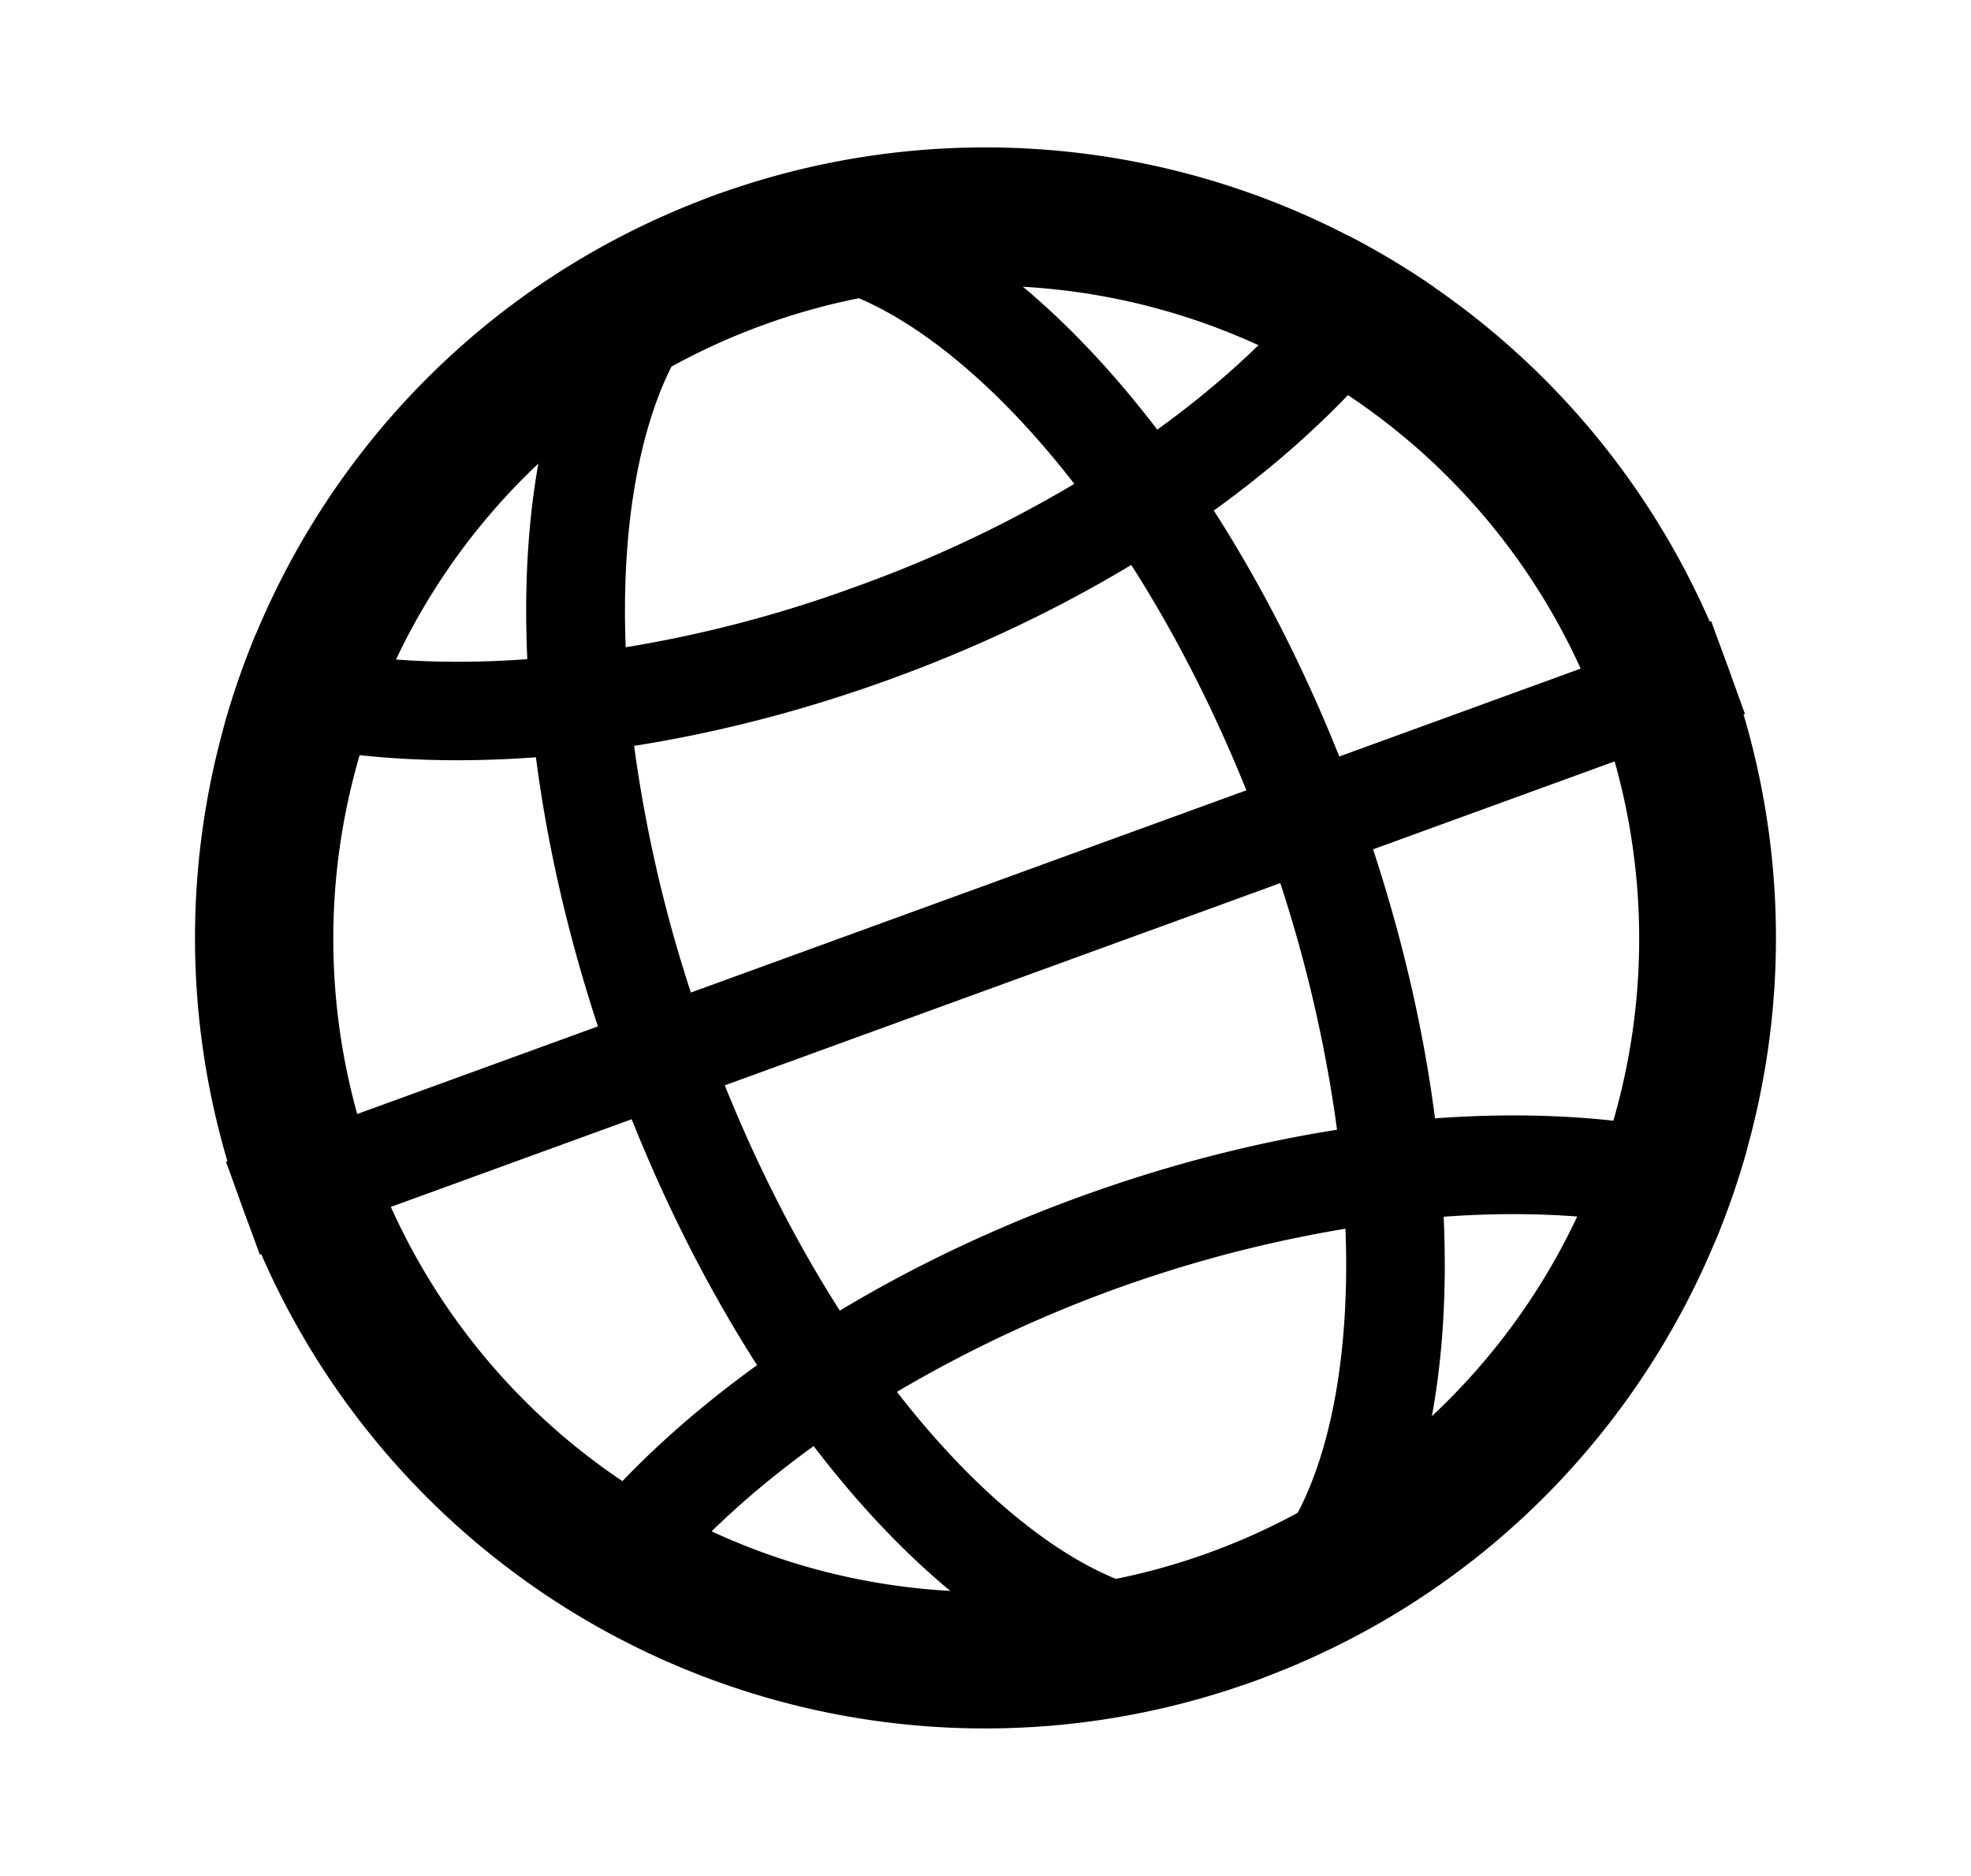 <svg id="Layer_1" data-name="Layer 1" xmlns="http://www.w3.org/2000/svg" xmlns:xlink="http://www.w3.org/1999/xlink"
     viewBox="0 0 498.83 474.61">
    <defs>
        <style>
            .cls-1,.cls-2{fill:none;}.cls-2{stroke:#000;stroke-miterlimit:10;stroke-width:25px;}.cls-3{clip-path:url(#clip-path);}
        </style>
        <clipPath id="clip-path" transform="translate(49.41 37.3)">
            <circle class="cls-1" cx="200" cy="200" r="200"/>
        </clipPath>
    </defs>
    <title>icon_url2</title>
    <path d="M200,35a165.25,165.25,0,1,1-56.42,10A164.58,164.58,0,0,1,200,35m0-35A199.49,199.49,0,0,0,131.6,12.06C27.8,49.84-25.72,164.61,12.06,268.4A199.82,199.82,0,0,0,268.4,387.94C372.2,350.16,425.72,235.39,387.94,131.6A200.08,200.08,0,0,0,200,0Z"
          transform="translate(49.41 37.3)"/>
    <path d="M149.64,33.94c16.91,0,38.72,13.07,59.86,35.85,24.32,26.22,46,63.35,61,104.56a352.26,352.26,0,0,1,18,70.79c3.11,22,3.62,42.42,1.52,60.71-1.93,16.78-6.11,31.16-12.07,41.59-5,8.75-11.08,14.47-18.06,17a27.37,27.37,0,0,1-9.49,1.61c-16.9,0-38.72-13.07-59.85-35.85-24.33-26.22-46-63.35-61-104.56a352.26,352.26,0,0,1-18-70.79c-3.11-22-3.62-42.42-1.52-60.71C112,77.37,116.13,63,122.09,52.56c5-8.75,11.08-14.47,18.06-17a27.37,27.37,0,0,1,9.49-1.61h0m0-25a52.51,52.51,0,0,0-18,3.12C79.7,31,68.25,130.41,106,234.2c33.57,92.24,94.71,156.86,144.33,156.86a52.51,52.51,0,0,0,18-3.12C320.3,369.05,331.75,269.59,294,165.8,260.4,73.56,199.26,8.94,149.64,8.94Z"
          transform="translate(49.41 37.3)"/>
    <circle class="cls-1" cx="249.41" cy="237.3" r="200"/>
    <line class="cls-2" x1="437.35" y1="168.9" x2="61.47" y2="305.71"/>
    <g class="cls-3">
        <path d="M449.41,300.5l-23.49,8.55c-3.15-8.65-9.65-16.16-19.32-22.31-10.87-6.9-25.63-11.95-42.67-14.59-18.45-2.86-39-3-61-.29a329.68,329.68,0,0,0-135.66,49.37c-18.57,12.1-34.22,25.36-46.51,39.42-11.36,13-19.42,26.33-23.31,38.6-3.46,10.93-3.61,20.86-.46,29.5L73.54,437.3c-20.78-57.08,46.51-134,150.31-171.77S428.64,243.41,449.41,300.5Z"
              transform="translate(49.41 37.3)"/>
        <path d="M326.46-37.3c20.78,57.09-46.51,134-150.31,171.77S-28.63,156.6-49.41,99.5L-25.92,91c3.15,8.66,9.65,16.17,19.33,22.32,10.86,6.9,25.62,12,42.66,14.59,18.45,2.86,39,3,61,.29A318.65,318.65,0,0,0,167.6,111a318.57,318.57,0,0,0,65.09-32.19c18.57-12.1,34.22-25.36,46.52-39.42,11.35-13,19.41-26.33,23.3-38.6,3.46-10.93,3.61-20.86.46-29.51Z"
              transform="translate(49.41 37.3)"/>
    </g>
</svg>
